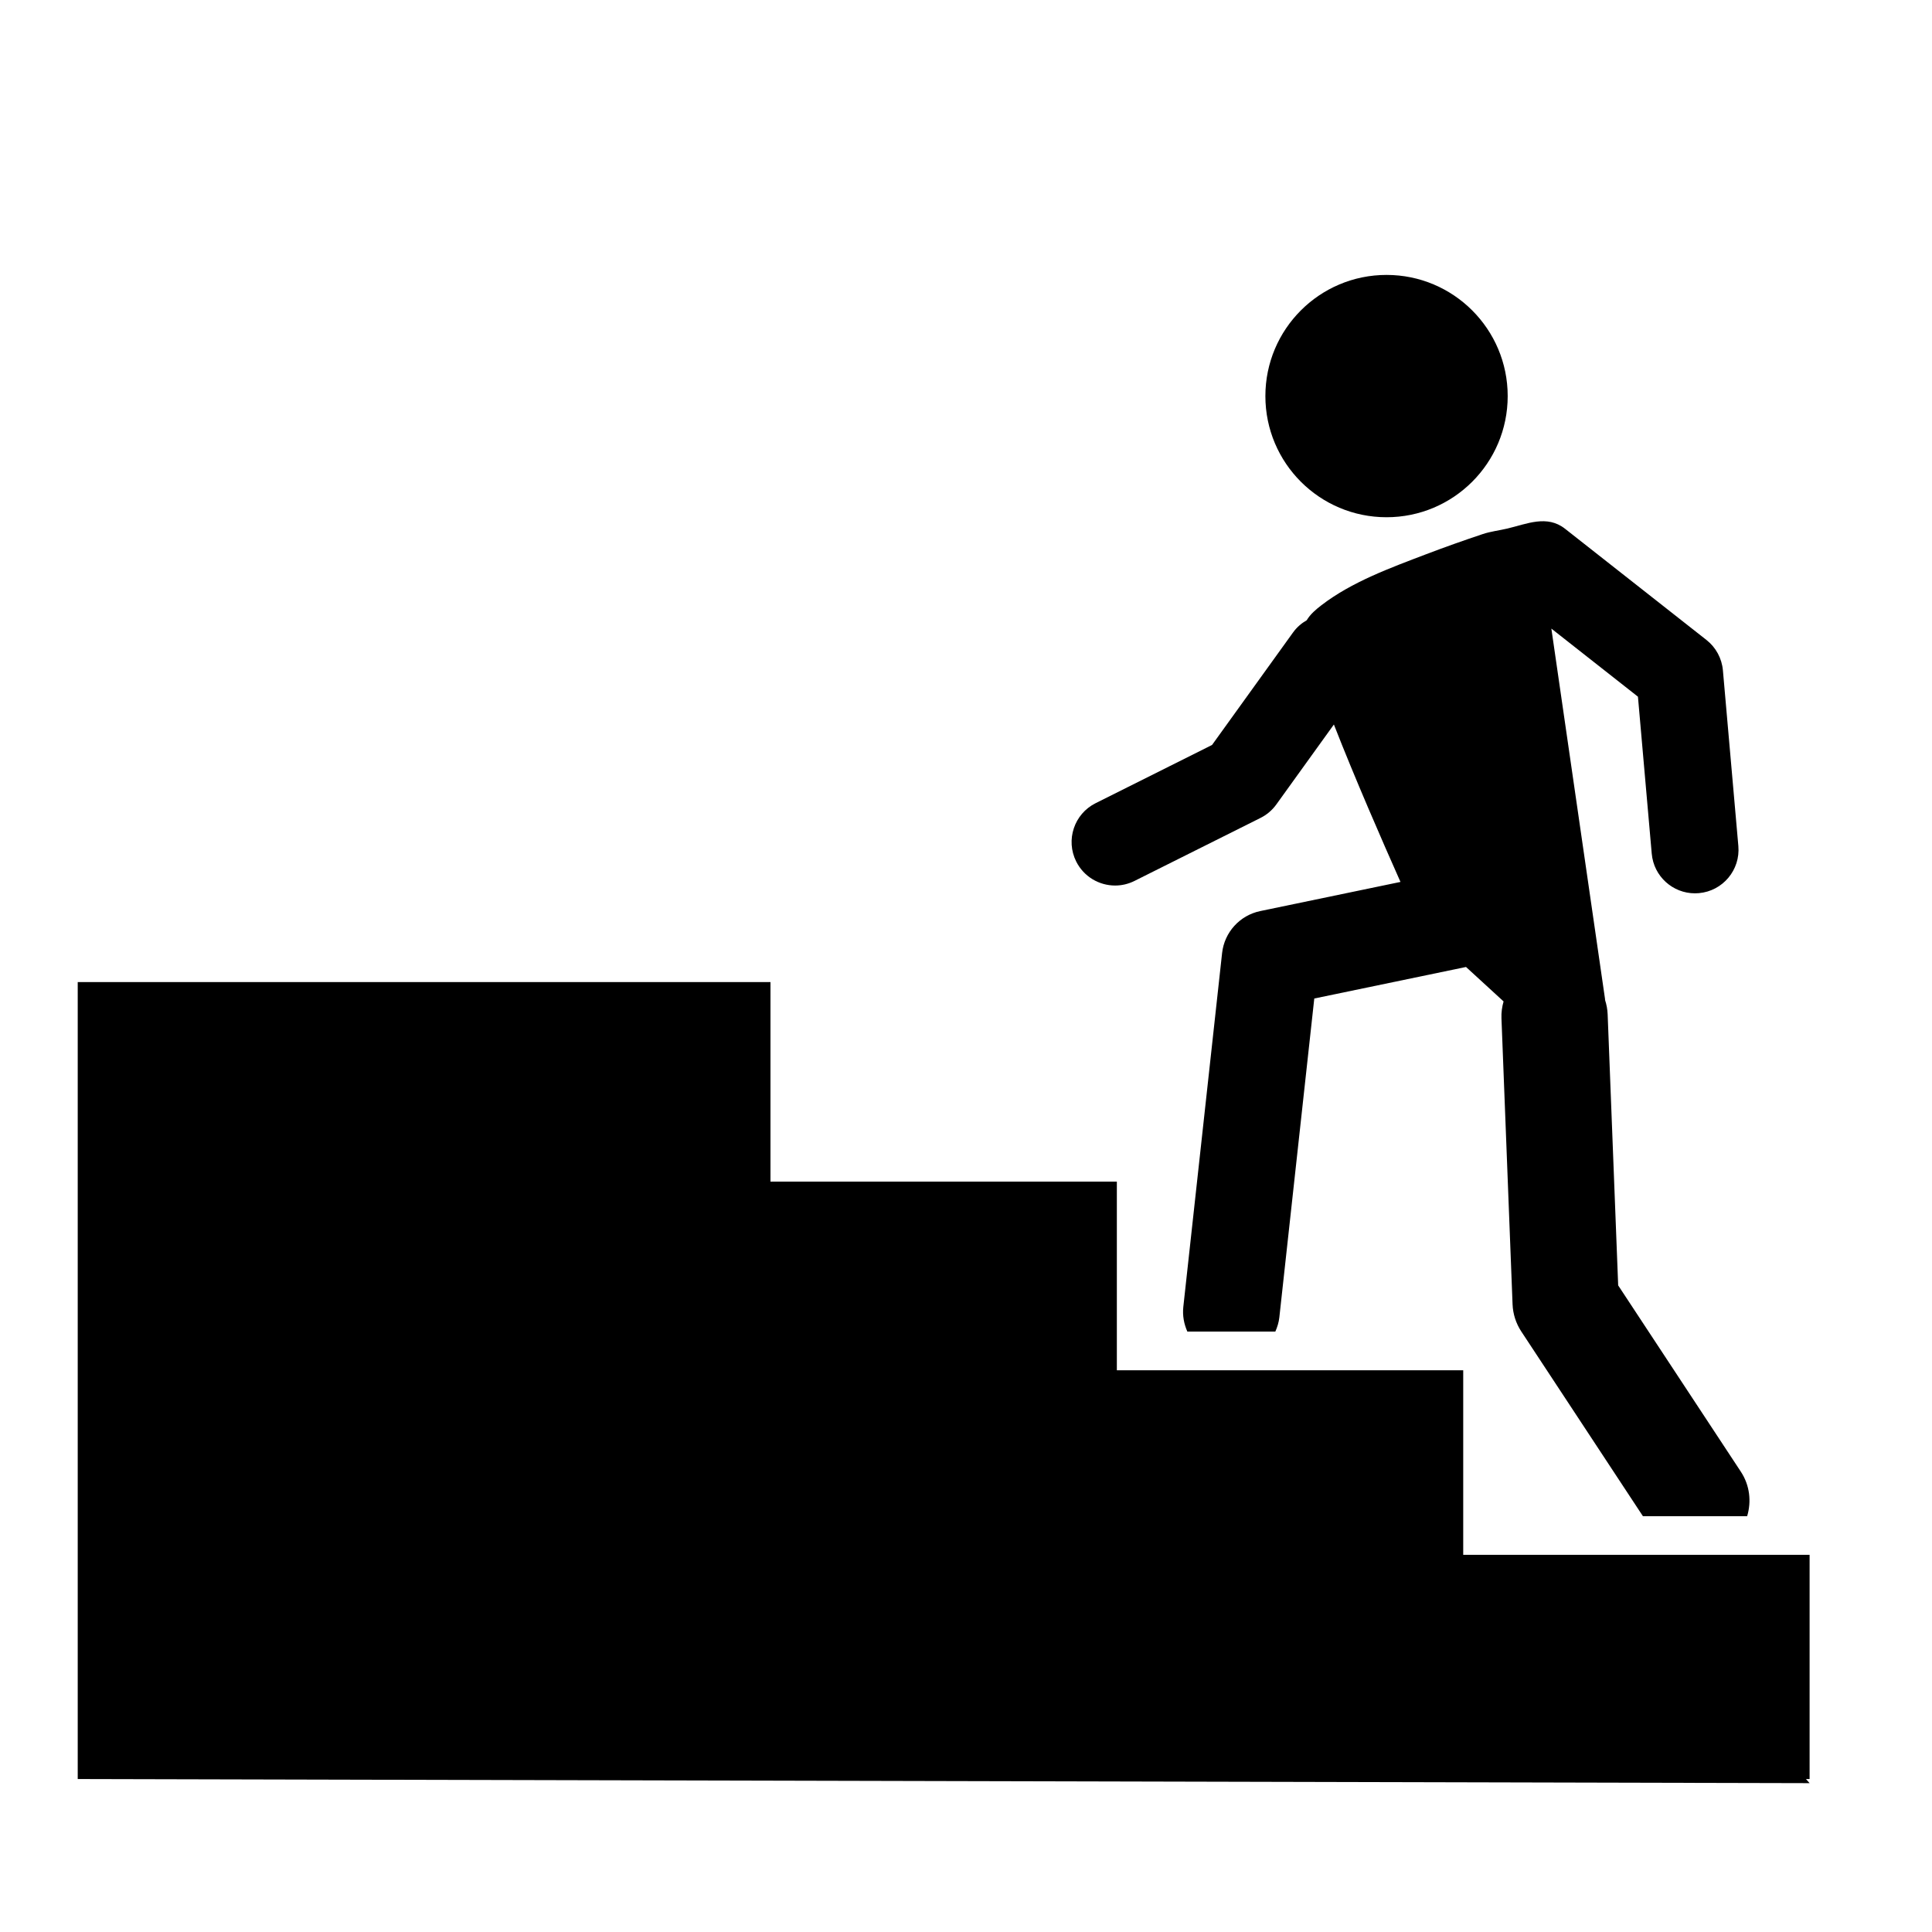<?xml version="1.0" encoding="iso-8859-1"?>
<!-- Generator: Adobe Illustrator 17.1.0, SVG Export Plug-In . SVG Version: 6.00 Build 0)  -->
<!DOCTYPE svg PUBLIC "-//W3C//DTD SVG 1.1//EN" "http://www.w3.org/Graphics/SVG/1.1/DTD/svg11.dtd">
<svg version="1.1" id="Capa_1" xmlns="http://www.w3.org/2000/svg" xmlns:xlink="http://www.w3.org/1999/xlink" x="0px" y="0px"
	 viewBox="0 0 200 200" style="enable-background:new 0 0 200 200;" xml:space="preserve">
<g>
	<circle cx="143.534" cy="41.002" r="12.542"/>
	<path d="M176.652,66.249c0,0-14.605-11.485-14.639-11.512c-1.872-1.472-3.962-0.495-5.98-0.02c-0.832,0.196-1.72,0.297-2.531,0.567
		c-1.98,0.662-3.949,1.358-5.9,2.102c-3.662,1.397-7.664,2.849-10.802,5.262c-0.573,0.44-1.156,0.931-1.529,1.56
		c-0.541,0.31-1.03,0.728-1.418,1.268l-8.382,11.642l-12.052,6.027c-2.223,1.111-3.124,3.814-2.012,6.037
		c0.789,1.577,2.378,2.488,4.028,2.488c0.676,0,1.363-0.153,2.009-0.477l13.043-6.522c0.651-0.325,1.214-0.804,1.639-1.396
		l5.957-8.274c2.175,5.566,5.018,12.082,6.894,16.296l-14.514,3.016c-2.121,0.44-3.717,2.197-3.953,4.351l-4.013,36.618
		c-0.1,0.912,0.071,1.784,0.419,2.566h9.104c0.204-0.46,0.359-0.949,0.417-1.476l3.617-33.007l15.707-3.264l3.889,3.567
		c-0.162,0.556-0.243,1.145-0.219,1.755l1.149,29.599c0.039,1.001,0.351,1.974,0.903,2.812l12.59,19.119h10.792
		c0.451-1.505,0.281-3.185-0.65-4.6l-12.702-19.289l-1.09-28.067c-0.02-0.514-0.116-1.008-0.267-1.476l-0.005-0.113l-5.555-38.336
		l8.963,7.049l1.428,16.251c0.206,2.342,2.17,4.106,4.478,4.105c0.132,0,0.266-0.006,0.399-0.018c2.476-0.218,4.306-2.4,4.089-4.877
		l-1.599-18.19C178.245,68.154,177.629,67.017,176.652,66.249z"/>
	<polygon points="151.472,141.849 115.616,141.849 115.616,122.32 79.759,122.32 79.759,101.663 8.046,101.663 8.046,103.362 
		8.046,151.945 8.046,184.165 187.329,184.591 186.954,184.165 187.329,184.165 187.329,160.953 151.472,160.953 	"/>
</g>
</svg>
